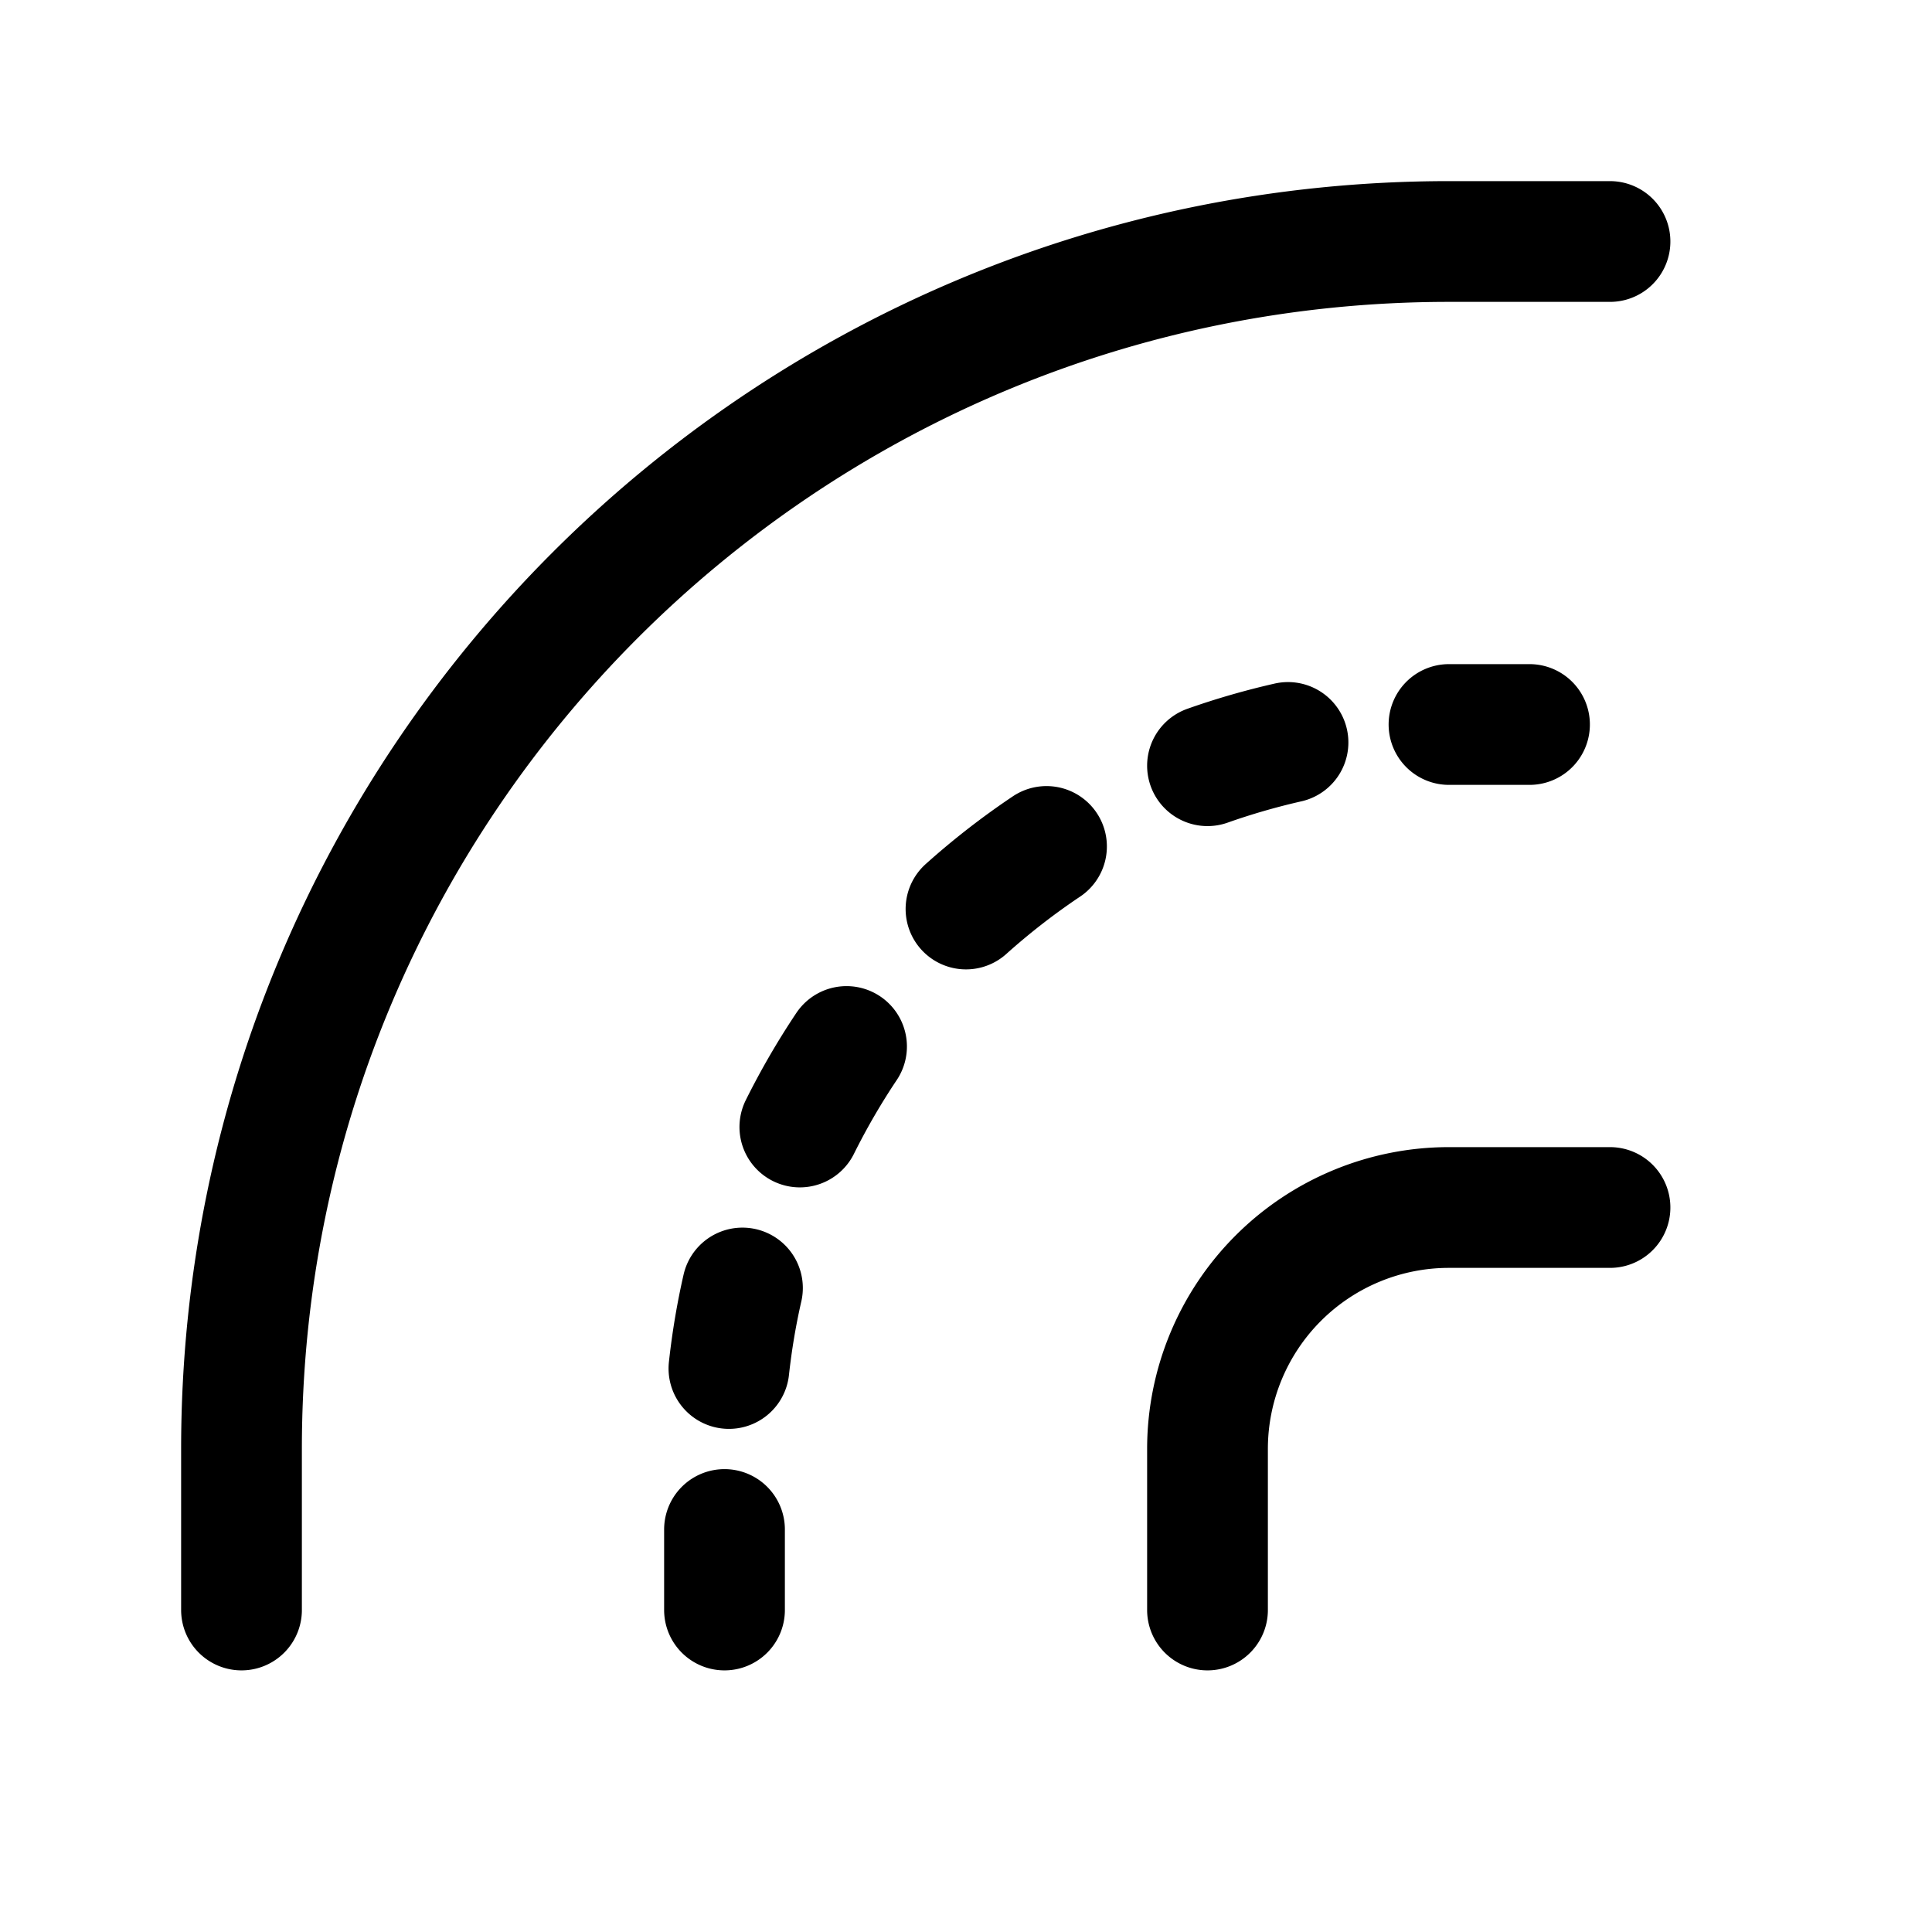 <svg id="bottomRightTurn" xmlns="http://www.w3.org/2000/svg" fill="none" viewBox="0 0 24 24">
    <path stroke="currentColor" stroke-linecap="round" stroke-linejoin="round" stroke-width="1.5"
          d="M3 20v-2C3 9.716 9.716 3 18 3h2M9 20v-1m6 1v-2a3 3 0 0 1 3-3h2m-2-6h1m-9.945 8q.056-.51.168-1m.713-2q.259-.52.58-1M12 11.292q.472-.423 1-.777m2-1.003a9 9 0 0 1 1-.289"/>
</svg>